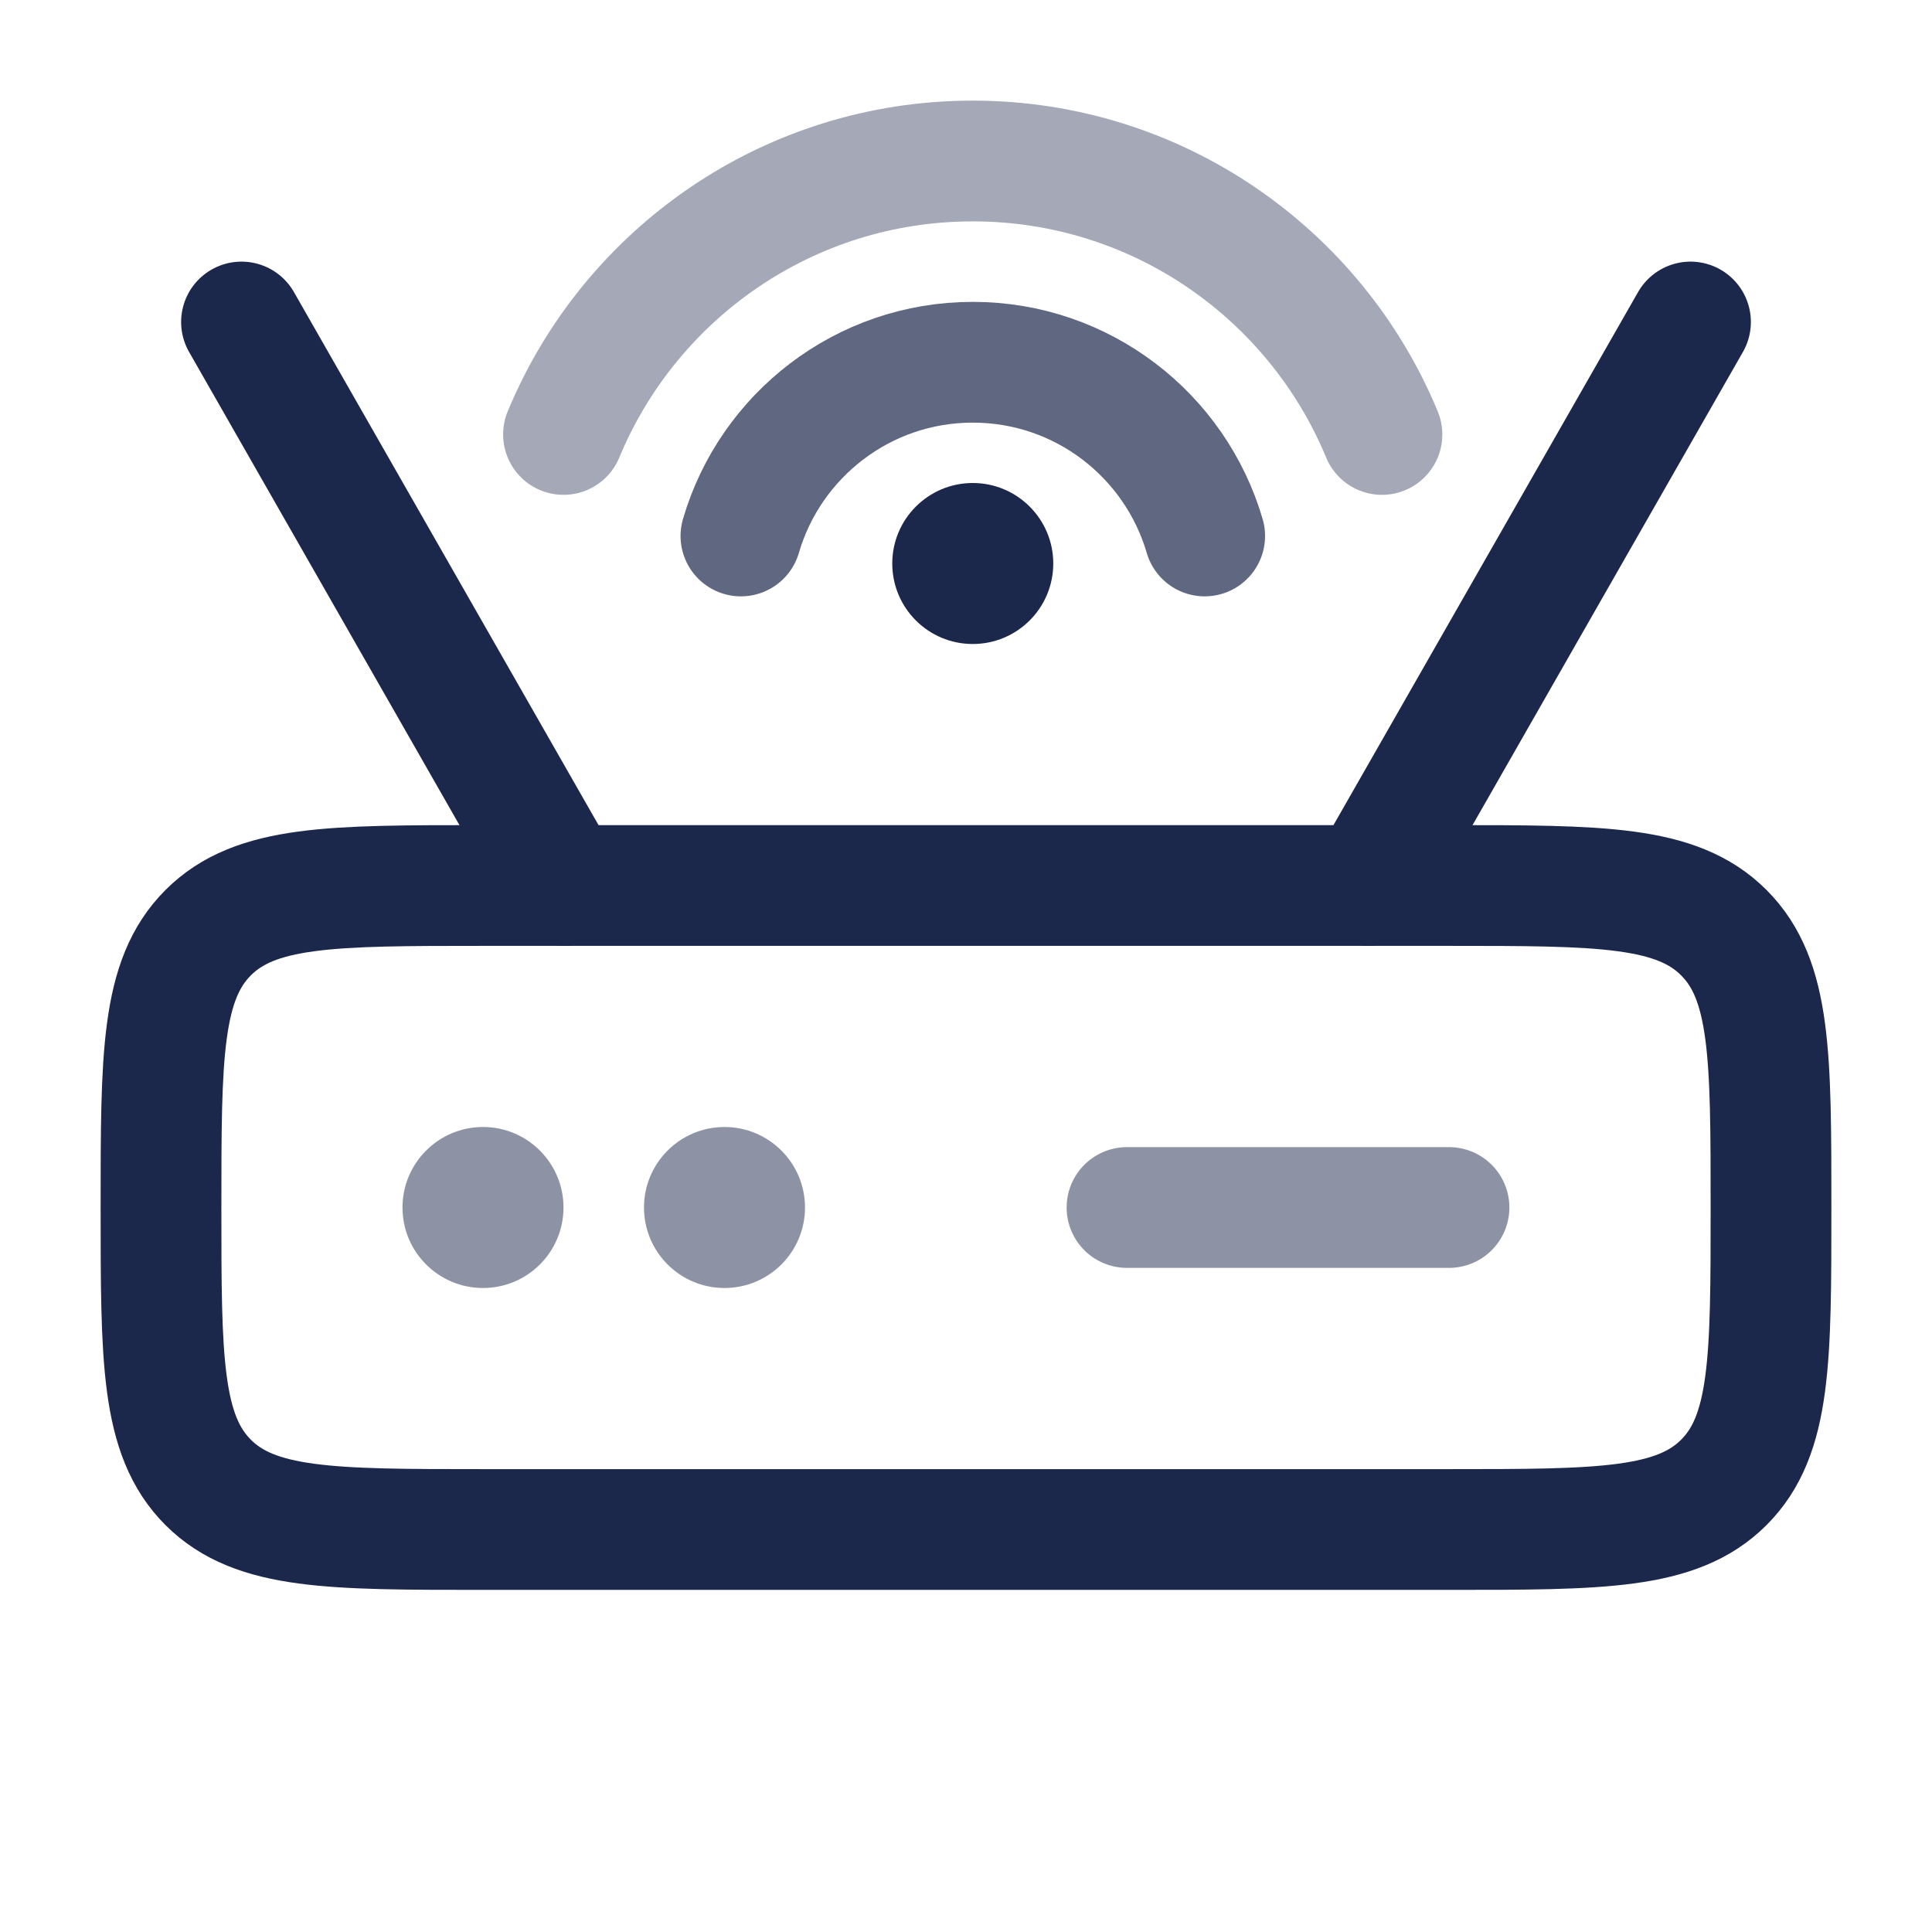 <svg width="24" height="24" viewBox="0 0 24 24" fill="none" xmlns="http://www.w3.org/2000/svg">
<path opacity="0.5" d="M7 15C7 15.553 6.552 16 6 16C5.448 16 5 15.553 5 15C5 14.448 5.448 14 6 14C6.552 14 7 14.448 7 15Z" fill="#1C274C"/>
<path opacity="0.5" d="M10 15C10 15.553 9.552 16 9 16C8.448 16 8 15.553 8 15C8 14.448 8.448 14 9 14C9.552 14 10 14.448 10 15Z" fill="#1C274C"/>
<path d="M2 15C2 13.115 2 12.172 2.586 11.586C3.172 11 4.114 11 6 11H18C19.886 11 20.828 11 21.414 11.586C22 12.172 22 13.115 22 15C22 16.886 22 17.829 21.414 18.415C20.828 19 19.886 19 18 19H6C4.114 19 3.172 19 2.586 18.415C2 17.829 2 16.886 2 15Z" stroke="#1C274C" stroke-width="1.5"/>
<path d="M7 11L3 4" stroke="#1C274C" stroke-width="1.5" stroke-linecap="round"/>
<path d="M17 11L21 4" stroke="#1C274C" stroke-width="1.5" stroke-linecap="round"/>
<path opacity="0.5" d="M14 15L18 15" stroke="#1C274C" stroke-width="1.5" stroke-linecap="round"/>
<path opacity="0.4" d="M17.167 5.397C16.341 3.403 14.376 2 12.084 2C9.791 2 7.826 3.403 7 5.397" stroke="#1C274C" stroke-width="1.5" stroke-linecap="round"/>
<path opacity="0.7" d="M14.965 6.658C14.601 5.411 13.449 4.5 12.084 4.5C10.72 4.5 9.568 5.411 9.204 6.658" stroke="#1C274C" stroke-width="1.5" stroke-linecap="round"/>
<path d="M13.084 7C13.084 7.553 12.636 8 12.084 8C11.532 8 11.084 7.553 11.084 7C11.084 6.448 11.532 6 12.084 6C12.636 6 13.084 6.448 13.084 7Z" fill="#1C274C"/>
</svg>
